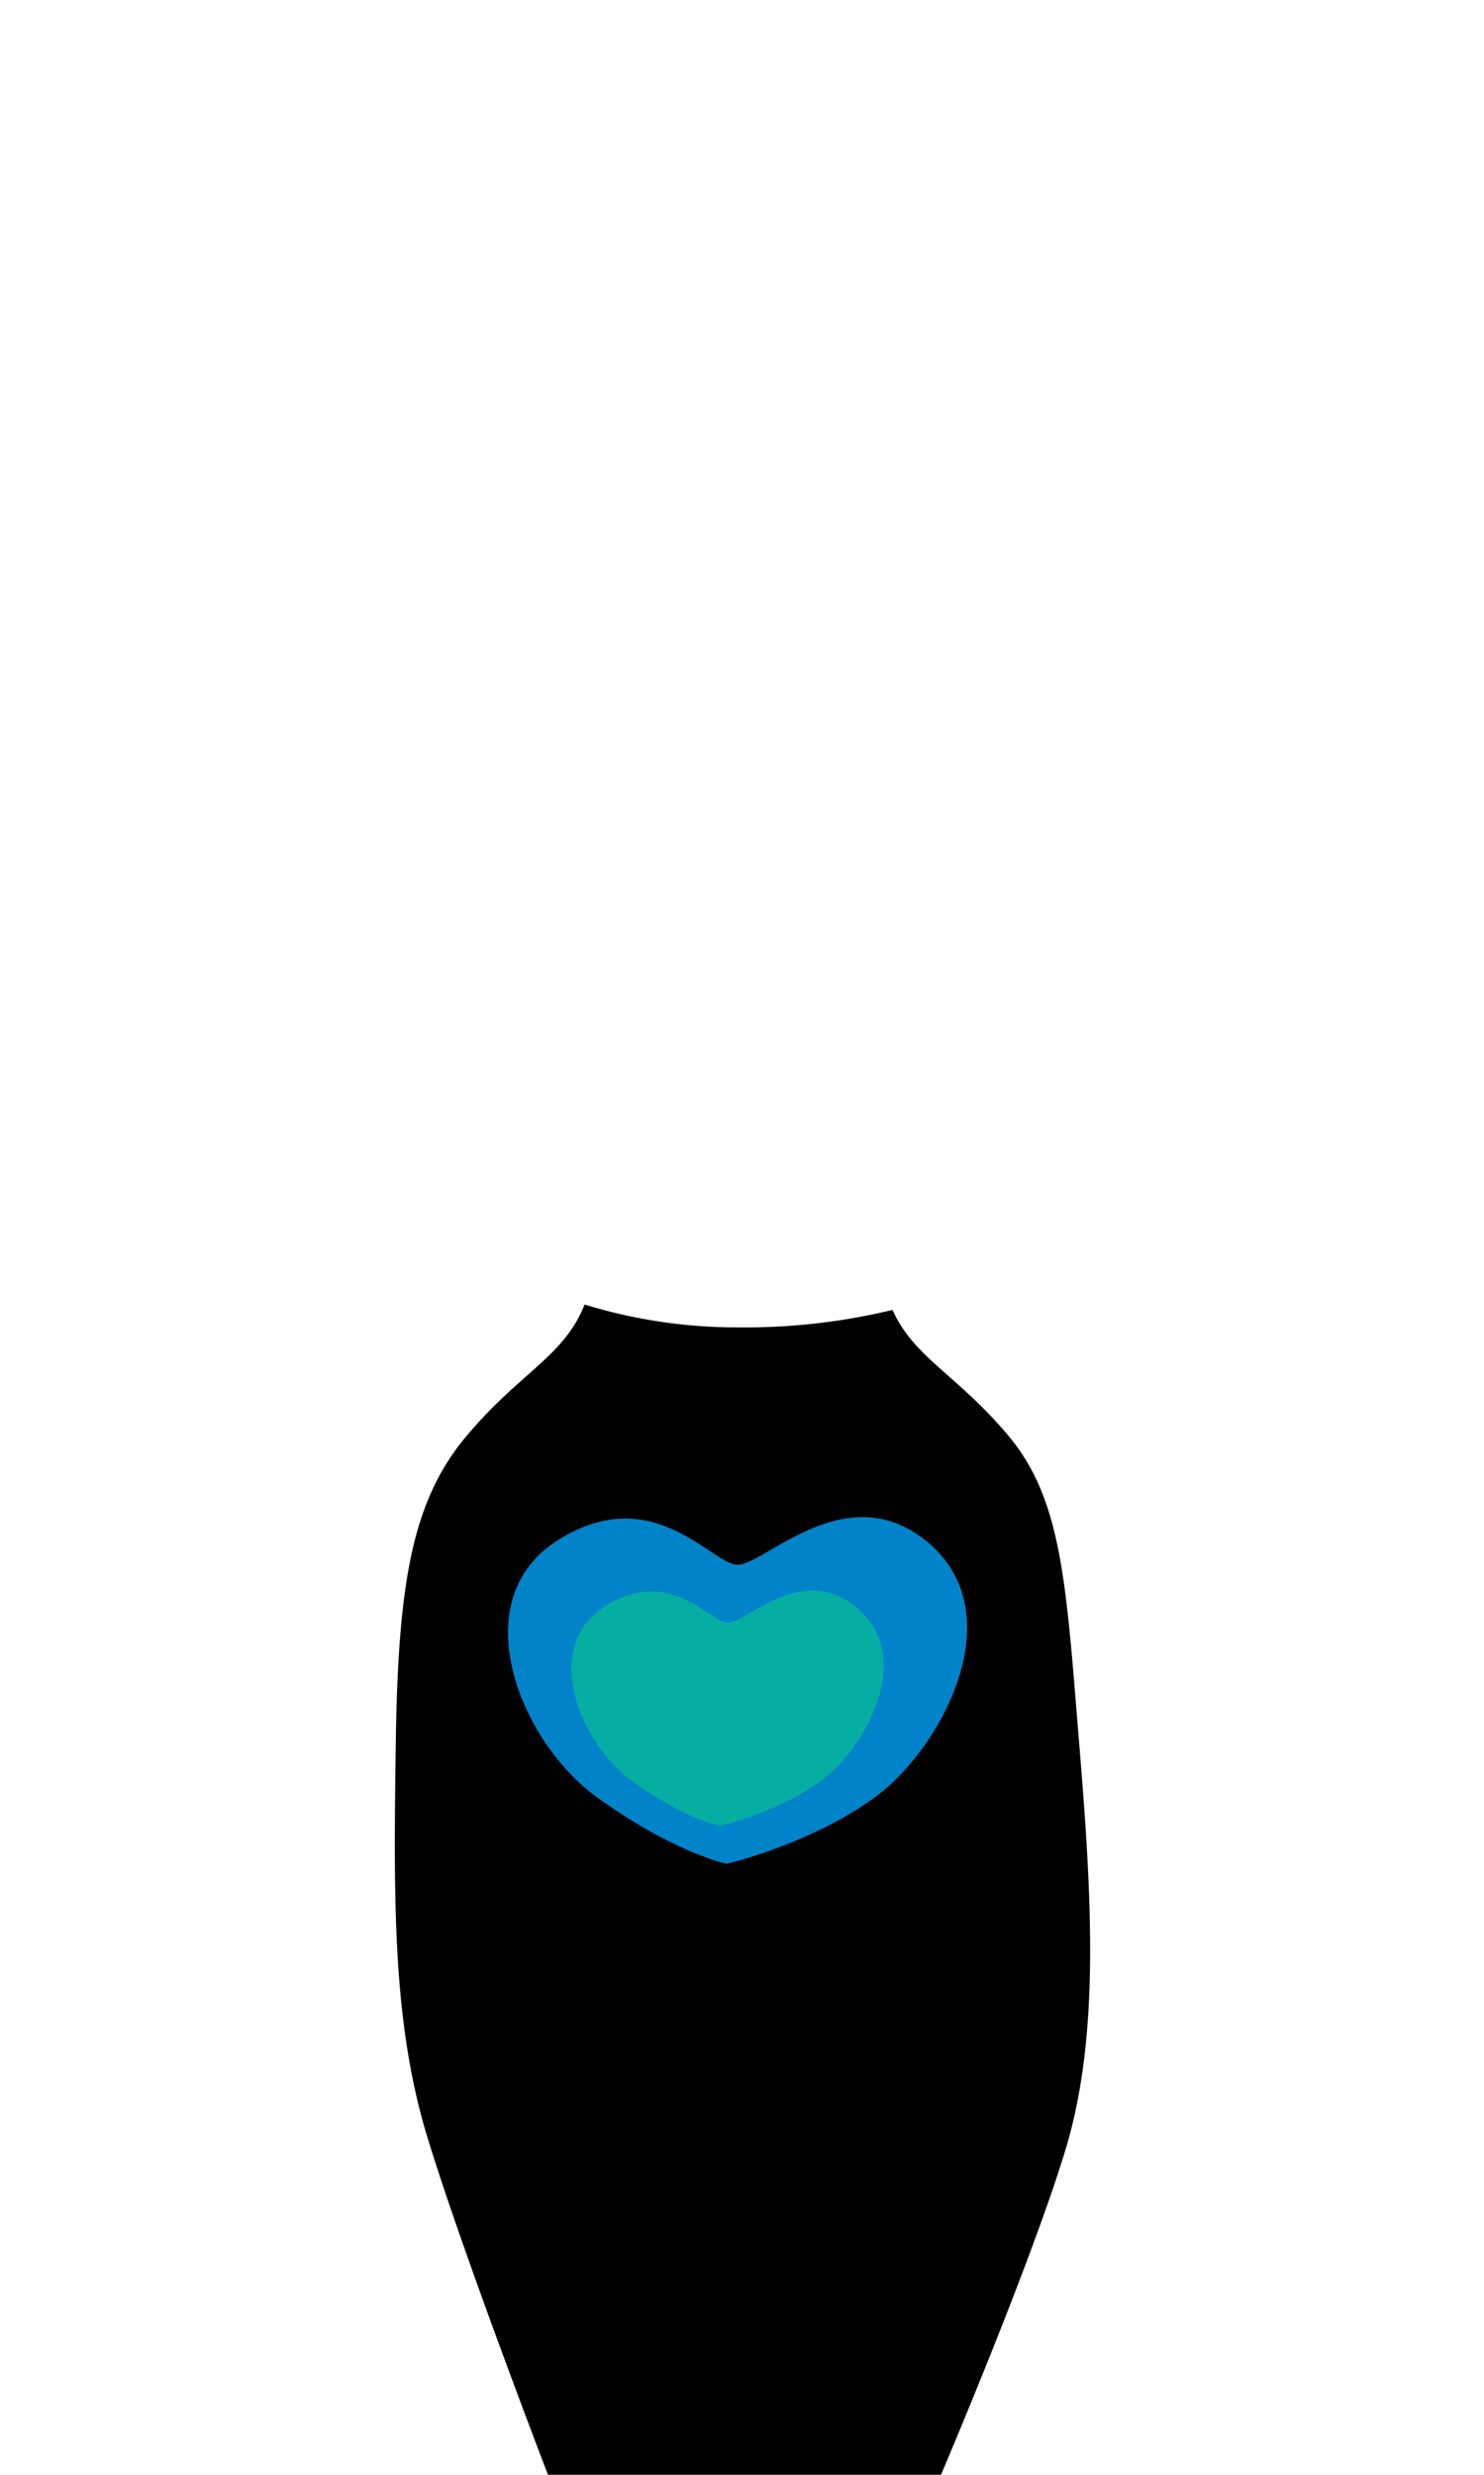 <svg xmlns="http://www.w3.org/2000/svg" viewBox="0 0 170.08 283.46"><g id="f195893a-ffa7-4109-aad0-c45b7cdee629" data-name="CLOTHES"><path d="M123.68,199.65c-1.5-18.18-1.91-27.87-8.16-35.26-5.9-7-10.79-8.89-13.23-14.35a72,72,0,0,1-17.58,2A59.28,59.28,0,0,1,67,149.42c-2.34,5.94-7.36,7.73-13.48,15-6.26,7.39-7.9,16.81-8.16,35.26-.26,18.23-.37,32,3.61,45.08S62.8,283.46,62.8,283.46h45.05s10.26-24.06,14.24-37.14S125.16,217.56,123.68,199.65Z" style="fill:current"/><path d="M84.49,179.23c-3-.1-9.67-9.67-20.55-2.82s-4.43,23,4.44,29.42,14.91,7.65,14.91,7.65,10.21-2.4,17.48-8,15.5-20.93,5.27-29.07C96.85,169.1,87.55,179.32,84.49,179.23Z" style="fill:#0083c9"/><path d="M83.39,185.88c-2.08-.07-6.57-6.57-14-1.92s-3,15.61,3,20,10.14,5.2,10.14,5.2,6.94-1.63,11.88-5.43S105,189.5,98,184C91.78,179,85.46,185.94,83.39,185.88Z" style="fill:#06aea2"/></g></svg>